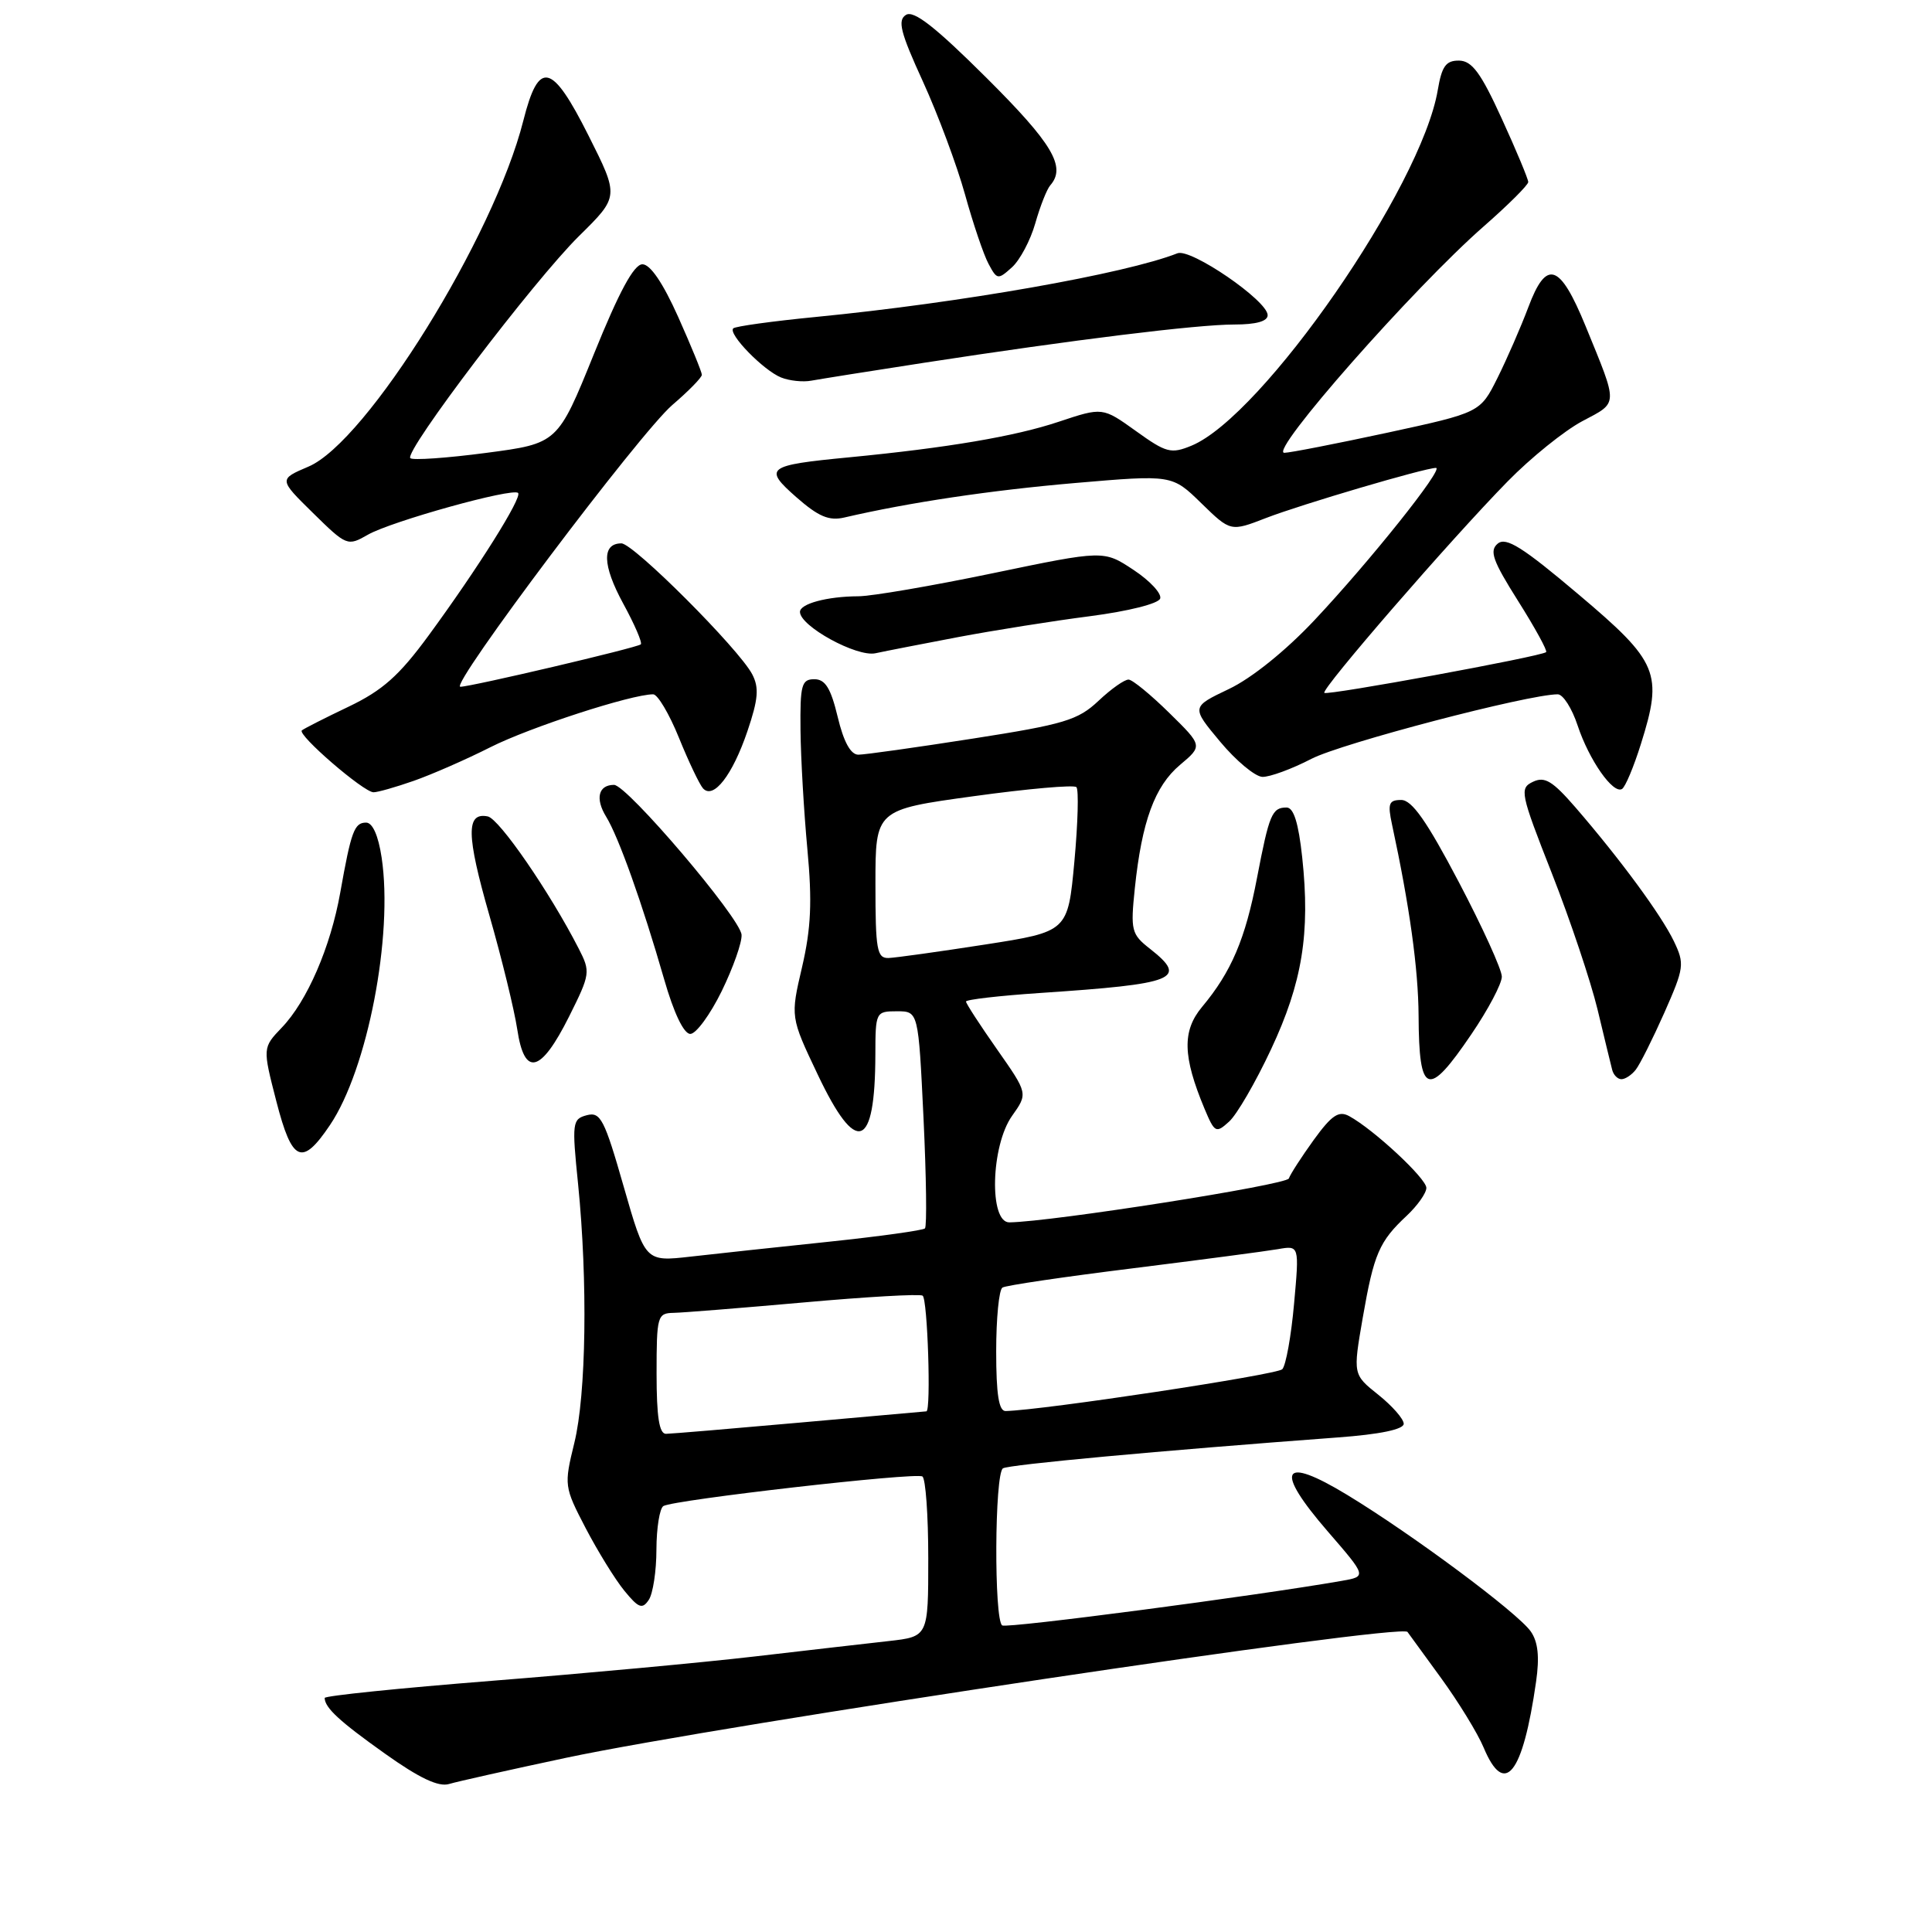 <?xml version="1.0" encoding="UTF-8" standalone="no"?>
<!DOCTYPE svg PUBLIC "-//W3C//DTD SVG 1.1//EN" "http://www.w3.org/Graphics/SVG/1.1/DTD/svg11.dtd" >
<svg xmlns="http://www.w3.org/2000/svg" xmlns:xlink="http://www.w3.org/1999/xlink" version="1.1" viewBox="0 0 256 256">
 <g >
 <path fill="currentColor"
d=" M 75.00 232.92 C 95.71 228.53 185.67 215.07 186.50 216.24 C 186.60 216.39 188.59 219.11 190.92 222.31 C 193.25 225.51 195.80 229.67 196.59 231.56 C 199.36 238.19 201.78 235.15 203.54 222.82 C 204.01 219.54 203.80 217.55 202.83 216.17 C 201.10 213.70 187.19 203.35 178.51 198.08 C 169.78 192.78 168.79 194.67 175.95 202.94 C 181.10 208.89 181.10 208.89 177.80 209.47 C 166.36 211.47 133.47 215.79 132.80 215.38 C 131.70 214.69 131.78 195.25 132.90 194.56 C 133.70 194.07 153.46 192.24 177.25 190.47 C 182.85 190.06 186.00 189.40 186.00 188.66 C 186.00 188.02 184.48 186.29 182.63 184.81 C 179.27 182.13 179.27 182.13 180.57 174.61 C 182.05 166.11 182.75 164.50 186.41 161.08 C 187.83 159.74 189.00 158.09 189.00 157.40 C 189.00 156.15 182.02 149.66 178.77 147.89 C 177.39 147.14 176.46 147.76 174.08 151.04 C 172.46 153.29 170.97 155.59 170.78 156.15 C 170.50 157.00 139.39 161.89 133.75 161.97 C 131.03 162.01 131.29 151.81 134.11 147.85 C 136.21 144.89 136.21 144.89 132.11 139.04 C 129.85 135.82 128.00 132.97 128.00 132.71 C 128.00 132.45 132.39 131.94 137.75 131.58 C 155.88 130.37 157.47 129.73 152.38 125.72 C 149.91 123.79 149.79 123.29 150.37 117.70 C 151.30 108.83 153.01 104.17 156.36 101.35 C 159.37 98.82 159.37 98.82 154.93 94.46 C 152.49 92.06 150.07 90.07 149.55 90.05 C 149.02 90.02 147.22 91.29 145.55 92.87 C 142.83 95.43 141.01 95.98 128.89 97.87 C 121.40 99.04 114.58 100.00 113.74 100.00 C 112.72 100.00 111.79 98.31 111.00 95.00 C 110.08 91.17 109.35 90.00 107.90 90.00 C 106.21 90.00 106.01 90.76 106.07 96.75 C 106.11 100.46 106.52 107.55 106.98 112.50 C 107.63 119.47 107.47 123.00 106.28 128.13 C 104.73 134.76 104.73 134.76 108.35 142.38 C 113.48 153.20 115.96 152.35 115.99 139.75 C 116.00 134.10 116.05 134.00 118.85 134.00 C 121.69 134.00 121.69 134.00 122.37 148.15 C 122.74 155.93 122.83 162.51 122.56 162.77 C 122.30 163.03 116.55 163.83 109.79 164.54 C 103.03 165.25 94.80 166.13 91.50 166.51 C 85.50 167.19 85.50 167.19 82.64 157.22 C 80.09 148.30 79.57 147.30 77.76 147.77 C 75.83 148.28 75.77 148.74 76.60 156.90 C 77.89 169.76 77.68 184.78 76.10 191.20 C 74.73 196.81 74.75 197.00 77.60 202.48 C 79.20 205.54 81.50 209.28 82.73 210.78 C 84.61 213.08 85.11 213.27 85.96 212.00 C 86.52 211.18 86.98 208.16 86.98 205.31 C 86.99 202.45 87.41 199.87 87.90 199.56 C 89.24 198.74 121.30 195.07 122.22 195.64 C 122.65 195.90 123.00 200.78 123.00 206.49 C 123.00 216.86 123.00 216.86 117.75 217.45 C 114.86 217.77 106.88 218.69 100.00 219.49 C 93.12 220.29 77.49 221.74 65.25 222.71 C 53.01 223.68 43.01 224.70 43.02 224.99 C 43.05 226.30 44.98 228.08 51.00 232.36 C 55.55 235.60 58.10 236.81 59.50 236.39 C 60.60 236.06 67.58 234.50 75.00 232.92 Z  M 43.72 149.08 C 48.70 141.70 52.12 123.98 50.57 113.64 C 50.13 110.71 49.37 109.00 48.51 109.00 C 46.95 109.00 46.53 110.14 45.08 118.30 C 43.80 125.49 40.70 132.66 37.34 136.16 C 34.79 138.83 34.79 138.83 36.62 145.94 C 38.70 154.01 40.01 154.59 43.72 149.08 Z  M 168.42 139.04 C 172.56 130.21 173.63 123.67 172.55 113.61 C 172.06 109.05 171.42 107.00 170.48 107.00 C 168.55 107.00 168.18 107.88 166.56 116.33 C 165.02 124.41 163.16 128.78 159.28 133.42 C 156.63 136.60 156.71 139.97 159.60 146.90 C 160.95 150.11 161.12 150.20 162.86 148.62 C 163.88 147.71 166.38 143.40 168.42 139.04 Z  M 194.96 137.05 C 197.18 133.79 199.00 130.35 199.00 129.41 C 199.00 128.48 196.43 122.83 193.29 116.86 C 189.06 108.81 187.09 106.00 185.67 106.00 C 184.03 106.00 183.85 106.47 184.45 109.25 C 186.78 120.06 187.93 128.36 187.97 134.58 C 188.02 145.14 189.19 145.56 194.96 137.05 Z  M 216.74 141.75 C 217.29 141.06 218.99 137.66 220.53 134.20 C 223.17 128.22 223.24 127.73 221.79 124.70 C 220.12 121.24 214.71 113.87 208.77 107.00 C 205.72 103.48 204.68 102.85 203.13 103.59 C 201.32 104.45 201.44 105.07 205.64 115.75 C 208.07 121.93 210.78 130.03 211.68 133.75 C 212.57 137.46 213.44 141.06 213.62 141.75 C 213.79 142.44 214.35 143.00 214.85 143.00 C 215.35 143.00 216.20 142.44 216.74 141.75 Z  M 75.41 134.69 C 78.22 129.06 78.26 128.77 76.68 125.69 C 72.86 118.23 66.15 108.48 64.63 108.18 C 61.74 107.60 61.78 110.60 64.84 121.27 C 66.49 127.01 68.15 133.82 68.54 136.40 C 69.49 142.74 71.65 142.20 75.41 134.69 Z  M 95.63 131.33 C 97.15 128.21 98.34 124.85 98.26 123.86 C 98.10 121.65 83.08 104.00 81.36 104.00 C 79.29 104.00 78.84 105.82 80.32 108.22 C 81.97 110.91 85.09 119.65 88.00 129.75 C 89.29 134.25 90.61 137.00 91.47 137.00 C 92.23 137.00 94.10 134.45 95.63 131.33 Z  M 54.81 103.47 C 57.18 102.64 61.76 100.64 64.98 99.01 C 70.19 96.38 83.66 92.00 86.55 92.00 C 87.14 92.00 88.68 94.59 89.96 97.75 C 91.24 100.91 92.68 103.93 93.15 104.46 C 94.53 105.98 97.06 102.72 99.04 96.88 C 100.48 92.63 100.60 91.12 99.67 89.34 C 97.90 85.97 83.94 72.00 82.34 72.00 C 79.73 72.00 79.81 74.88 82.57 79.96 C 84.09 82.74 85.14 85.18 84.91 85.38 C 84.42 85.83 62.40 91.00 61.00 91.00 C 59.47 91.00 84.80 57.33 89.10 53.65 C 91.25 51.81 93.00 50.02 93.00 49.66 C 93.00 49.31 91.59 45.86 89.87 42.01 C 87.84 37.48 86.16 35.01 85.12 35.02 C 83.99 35.03 82.03 38.66 78.70 46.90 C 73.90 58.76 73.90 58.76 64.42 60.01 C 59.20 60.70 54.68 61.01 54.37 60.71 C 53.52 59.85 70.75 37.17 76.73 31.27 C 82.04 26.04 82.04 26.04 77.98 17.96 C 73.11 8.27 71.39 7.88 69.34 16.00 C 65.44 31.43 48.59 58.56 40.87 61.83 C 36.93 63.51 36.93 63.51 41.47 67.97 C 45.93 72.35 46.05 72.40 48.75 70.85 C 51.85 69.08 67.93 64.60 68.65 65.32 C 69.23 65.90 63.31 75.32 56.79 84.21 C 52.89 89.53 50.70 91.48 46.19 93.64 C 43.06 95.13 40.27 96.55 40.00 96.78 C 39.34 97.34 48.21 105.00 49.50 104.98 C 50.05 104.98 52.44 104.30 54.81 103.47 Z  M 217.42 98.61 C 220.38 89.20 219.77 87.72 209.17 78.77 C 201.76 72.50 199.56 71.12 198.46 72.03 C 197.32 72.98 197.78 74.28 201.16 79.64 C 203.40 83.19 205.07 86.24 204.87 86.41 C 204.20 86.99 175.86 92.19 175.48 91.81 C 175.01 91.35 192.22 71.49 199.76 63.80 C 202.83 60.66 207.29 57.07 209.66 55.81 C 214.48 53.25 214.46 53.88 210.09 43.19 C 206.68 34.88 204.91 34.30 202.51 40.71 C 201.52 43.34 199.68 47.56 198.42 50.09 C 196.13 54.67 196.13 54.67 183.81 57.34 C 177.03 58.80 170.89 60.00 170.18 60.00 C 168.05 60.00 187.33 38.11 196.62 29.98 C 199.85 27.15 202.50 24.51 202.50 24.12 C 202.50 23.73 200.93 19.95 199.00 15.74 C 196.23 9.66 195.05 8.06 193.34 8.03 C 191.59 8.01 191.05 8.76 190.51 11.94 C 188.34 24.79 167.32 55.14 157.89 59.05 C 155.17 60.17 154.54 60.01 150.51 57.11 C 146.10 53.95 146.10 53.95 140.30 55.88 C 134.48 57.83 125.53 59.34 112.50 60.60 C 101.57 61.65 101.10 62.00 105.54 65.90 C 108.45 68.45 109.85 69.05 111.89 68.57 C 120.46 66.58 131.22 64.97 142.48 64.00 C 155.31 62.90 155.31 62.90 159.18 66.68 C 163.06 70.46 163.06 70.46 167.78 68.63 C 172.44 66.83 188.78 62.01 190.27 62.00 C 191.39 62.00 181.51 74.38 174.16 82.19 C 170.35 86.24 165.83 89.88 162.83 91.30 C 157.84 93.68 157.84 93.68 161.67 98.27 C 163.78 100.80 166.30 102.90 167.27 102.94 C 168.24 102.97 171.17 101.90 173.77 100.55 C 177.78 98.48 202.51 92.00 206.41 92.00 C 207.11 92.00 208.29 93.85 209.04 96.12 C 210.56 100.71 213.75 105.27 214.93 104.54 C 215.36 104.28 216.48 101.61 217.42 98.61 Z  M 127.00 84.41 C 131.68 83.53 139.51 82.28 144.42 81.65 C 149.50 80.99 153.50 79.99 153.73 79.31 C 153.95 78.65 152.36 76.94 150.19 75.51 C 146.25 72.90 146.25 72.90 131.58 75.95 C 123.51 77.63 115.47 79.01 113.71 79.01 C 109.60 79.03 106.00 80.00 106.00 81.08 C 106.00 82.97 113.52 87.09 116.00 86.56 C 117.38 86.26 122.33 85.30 127.00 84.41 Z  M 122.50 48.06 C 142.25 45.02 158.61 43.00 163.55 43.00 C 166.46 43.00 167.99 42.57 167.97 41.75 C 167.93 39.82 157.78 32.87 156.02 33.56 C 149.13 36.28 127.26 40.13 108.08 42.00 C 102.34 42.56 97.43 43.24 97.16 43.51 C 96.43 44.23 101.16 49.08 103.50 50.02 C 104.60 50.46 106.40 50.65 107.50 50.44 C 108.60 50.24 115.35 49.16 122.50 48.06 Z  M 137.18 29.59 C 137.82 27.34 138.71 25.07 139.17 24.55 C 141.30 22.11 139.47 19.03 130.70 10.30 C 123.95 3.58 121.08 1.33 120.05 1.97 C 118.90 2.68 119.30 4.27 122.29 10.80 C 124.29 15.18 126.80 21.92 127.87 25.77 C 128.94 29.63 130.34 33.77 130.99 34.97 C 132.11 37.07 132.24 37.09 134.09 35.42 C 135.15 34.46 136.54 31.84 137.18 29.59 Z  M 87.00 182.00 C 87.00 174.38 87.11 174.00 89.25 173.96 C 90.49 173.94 98.25 173.31 106.50 172.58 C 114.75 171.84 121.84 171.43 122.25 171.68 C 122.91 172.06 123.39 186.98 122.75 187.01 C 122.61 187.02 115.08 187.69 106.00 188.50 C 96.92 189.31 88.94 189.98 88.25 189.99 C 87.35 190.00 87.00 187.74 87.00 182.00 Z  M 132.00 179.06 C 132.00 174.69 132.37 170.89 132.83 170.61 C 133.28 170.32 141.05 169.18 150.08 168.06 C 159.11 166.93 167.78 165.79 169.33 165.52 C 172.17 165.02 172.17 165.02 171.47 172.76 C 171.09 177.02 170.39 180.92 169.91 181.43 C 169.22 182.16 138.25 186.85 133.25 186.97 C 132.35 186.99 132.00 184.76 132.00 179.06 Z  M 116.00 117.14 C 116.00 107.29 116.00 107.29 129.02 105.50 C 136.18 104.51 142.31 103.97 142.63 104.30 C 142.95 104.62 142.83 109.06 142.36 114.17 C 141.50 123.45 141.50 123.45 130.50 125.16 C 124.45 126.10 118.71 126.90 117.75 126.94 C 116.20 126.99 116.00 125.89 116.00 117.14 Z "/>
</g>
</svg>